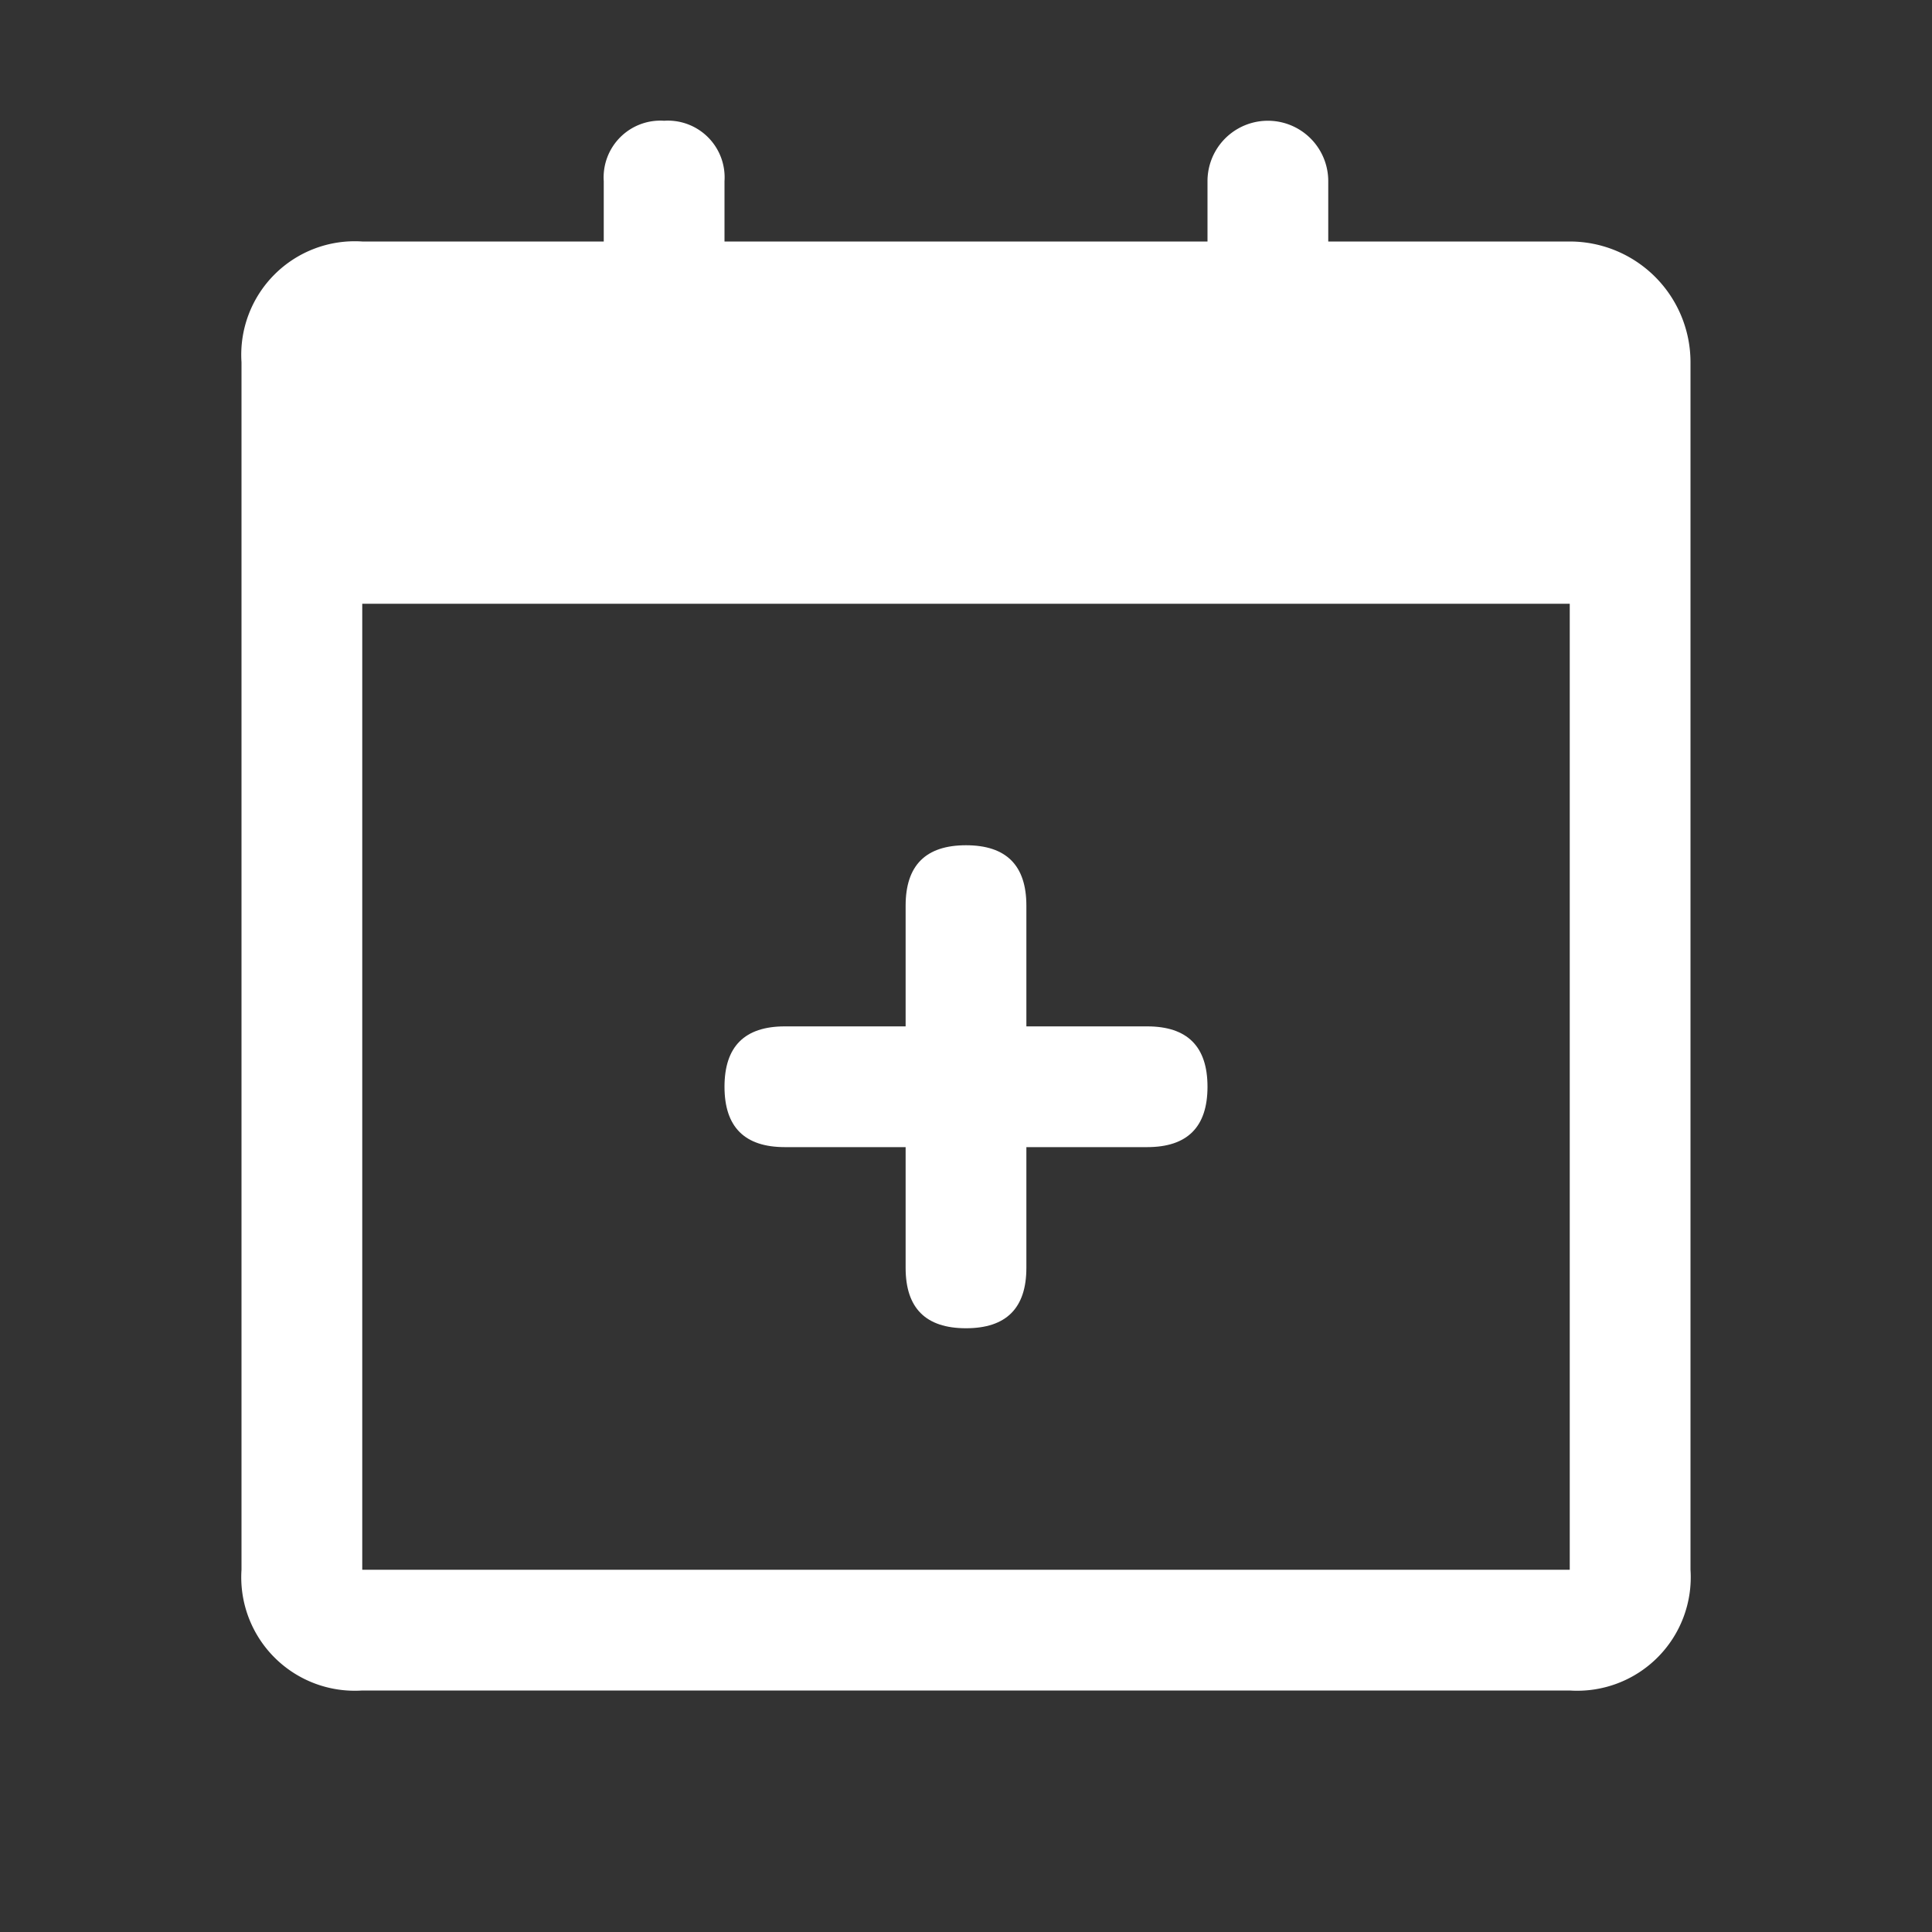 <svg t="1602931345669" class="icon" viewBox="0 0 1024 1024" version="1.1" xmlns="http://www.w3.org/2000/svg" p-id="57834" width="48" height="48"><rect x="0" y="0" width="1024" height="1024" fill="#333333" stroke="none"/><path d="M832 128h-128v-32a32 32 0 0 0-64 0V128H384v-32a30.08 30.08 0 0 0-32-32 30.08 30.08 0 0 0-32 32V128H192a60.16 60.16 0 0 0-64 64v640a60.16 60.16 0 0 0 64 64h640a60.16 60.16 0 0 0 64-64V192a64 64 0 0 0-64-64z m0 704H192V320h640z" p-id="57835" fill="#ffffff"></path><path d="M480 448m32 0l0 0q32 0 32 32l0 192q0 32-32 32l0 0q-32 0-32-32l0-192q0-32 32-32Z" p-id="57836" fill="#ffffff"></path><path d="M384 544m32 0l192 0q32 0 32 32l0 0q0 32-32 32l-192 0q-32 0-32-32l0 0q0-32 32-32Z" p-id="57837" fill="#ffffff"></path></svg>